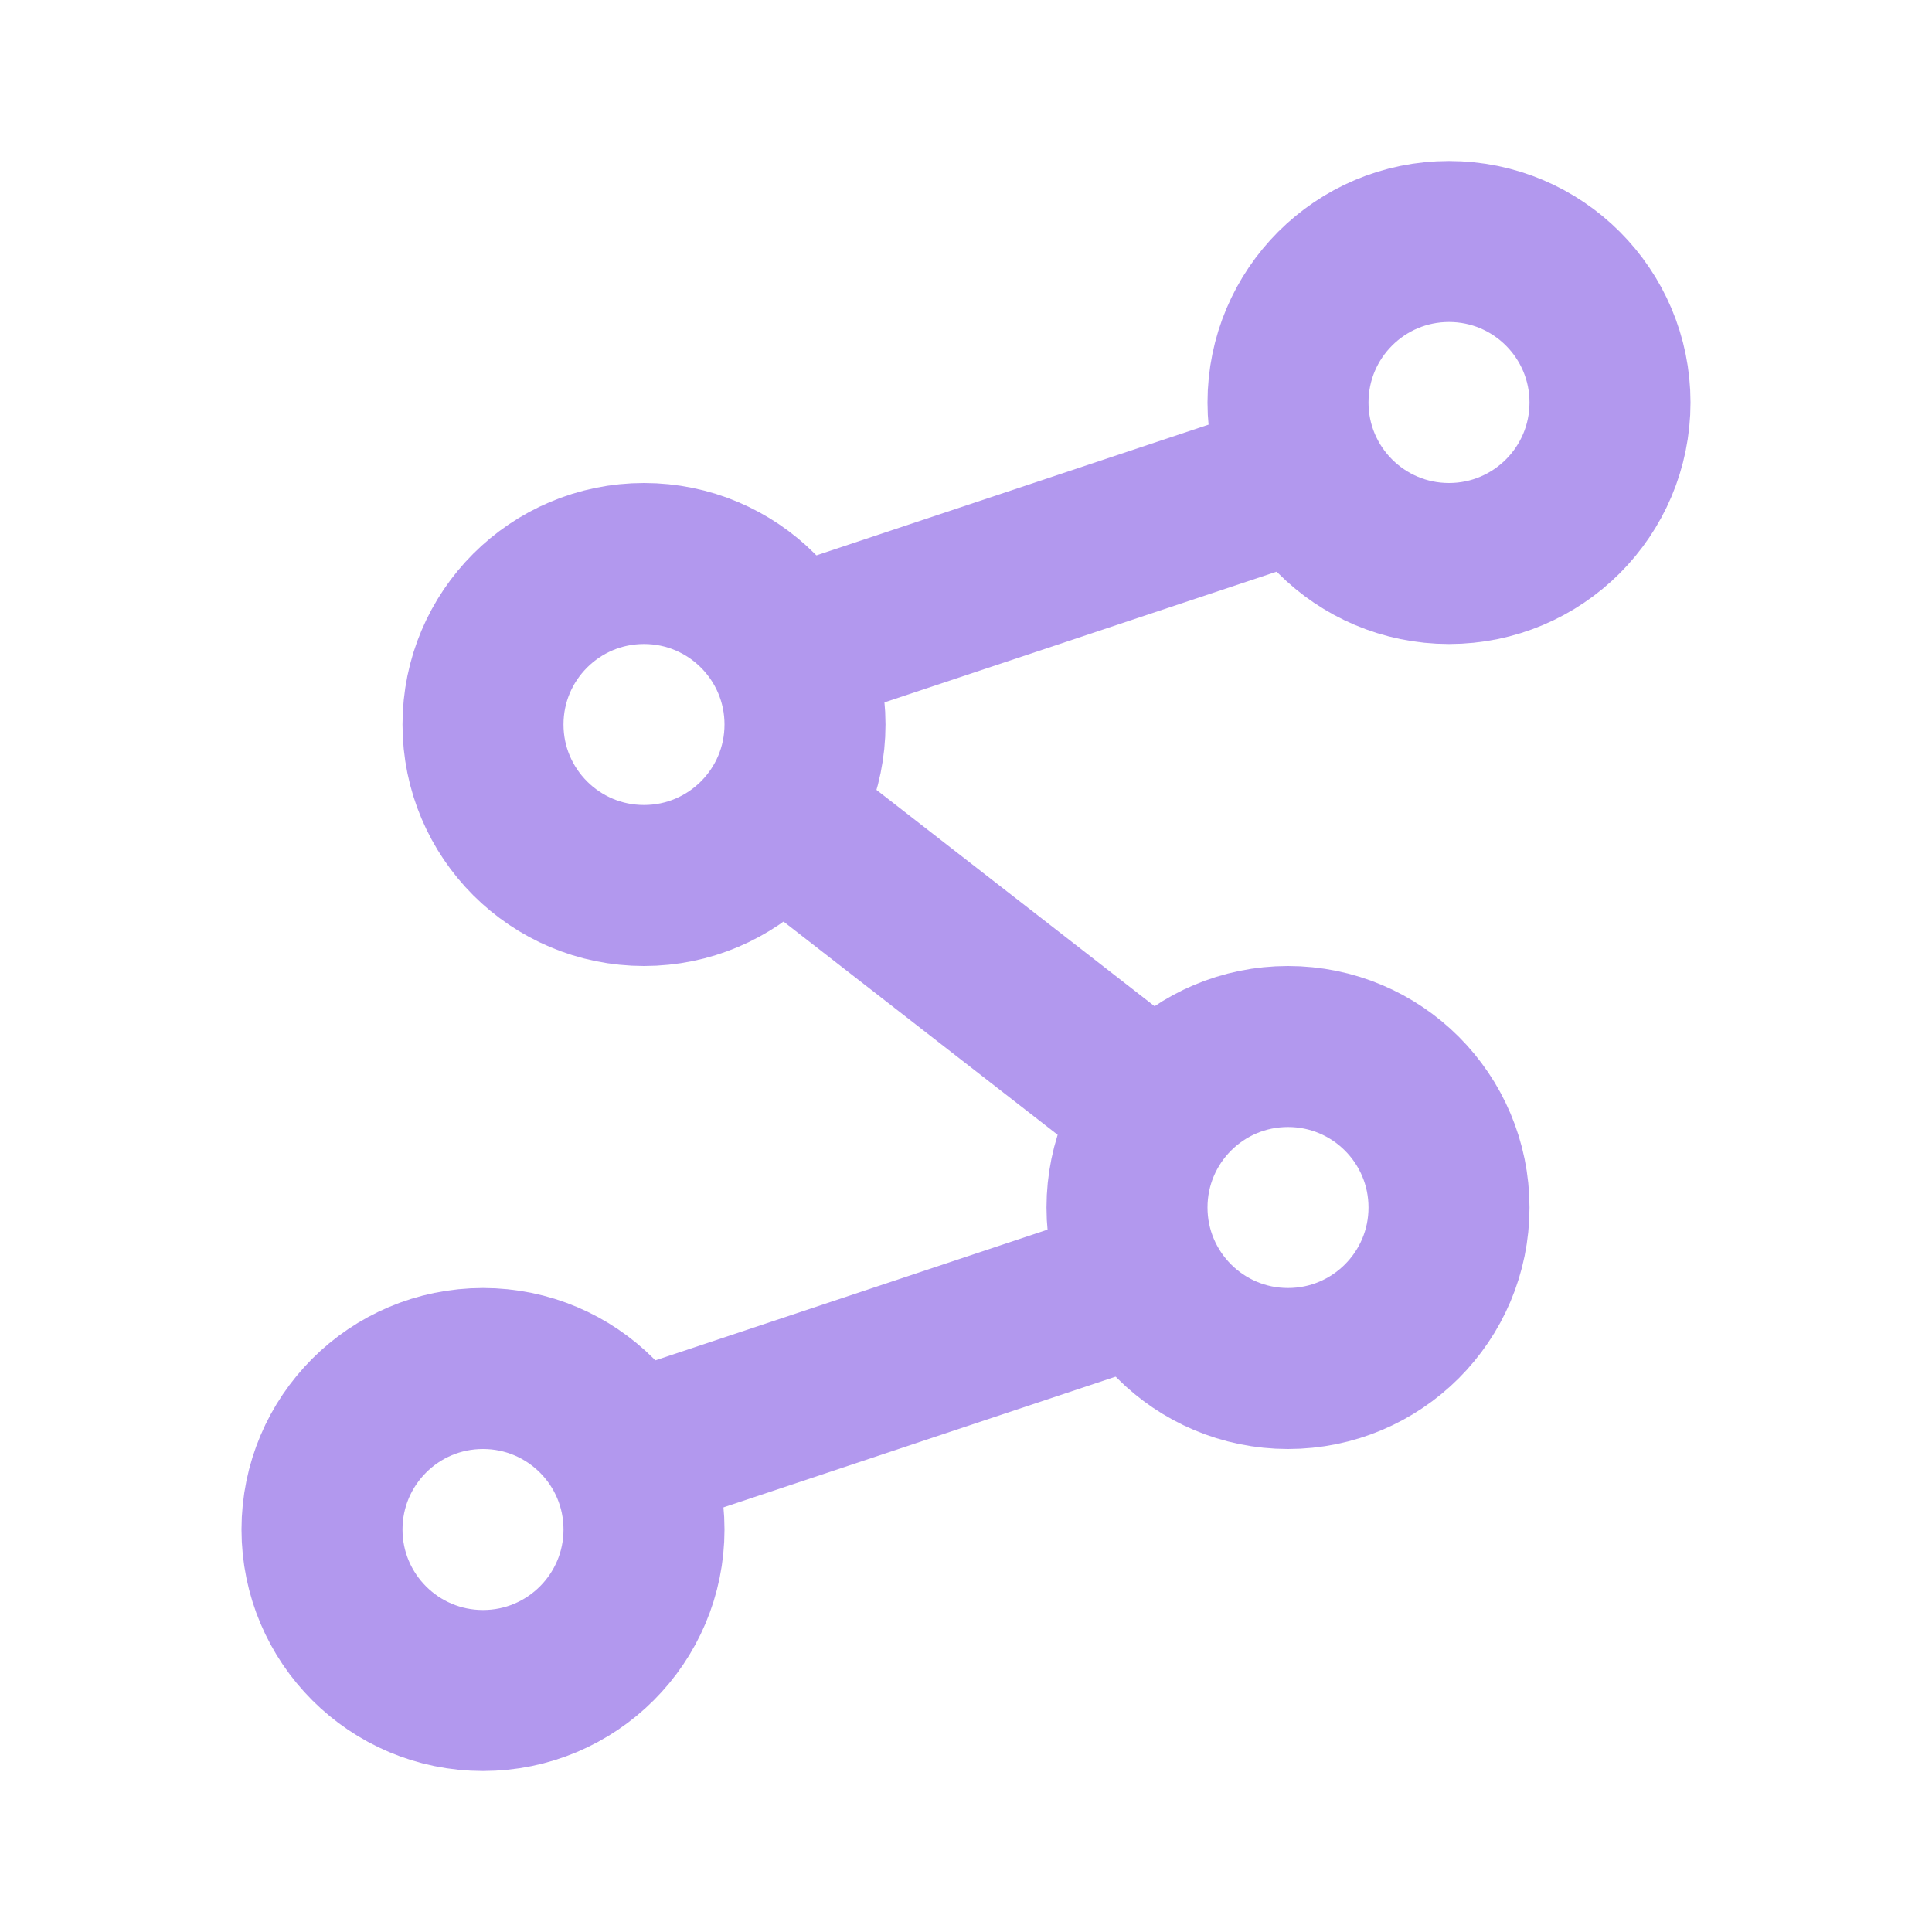 <svg width="24" height="24" viewBox="0 0 24 24" fill="none" xmlns="http://www.w3.org/2000/svg">
<circle cx="6" cy="19" r="2" stroke="#B298EE" stroke-width="2"/>
<path d="M8 18L14 16" stroke="#B298EE" stroke-width="2"/>
<path d="M10 8L16 6" stroke="#B298EE" stroke-width="2"/>
<path d="M9.5 10L14 13.5" stroke="#B298EE" stroke-width="2"/>
<circle cx="16" cy="15" r="2" stroke="#B298EE" stroke-width="2"/>
<circle cx="8" cy="9" r="2" stroke="#B298EE" stroke-width="2"/>
<circle cx="18" cy="5" r="2" stroke="#B298EE" stroke-width="2"/>
</svg>
